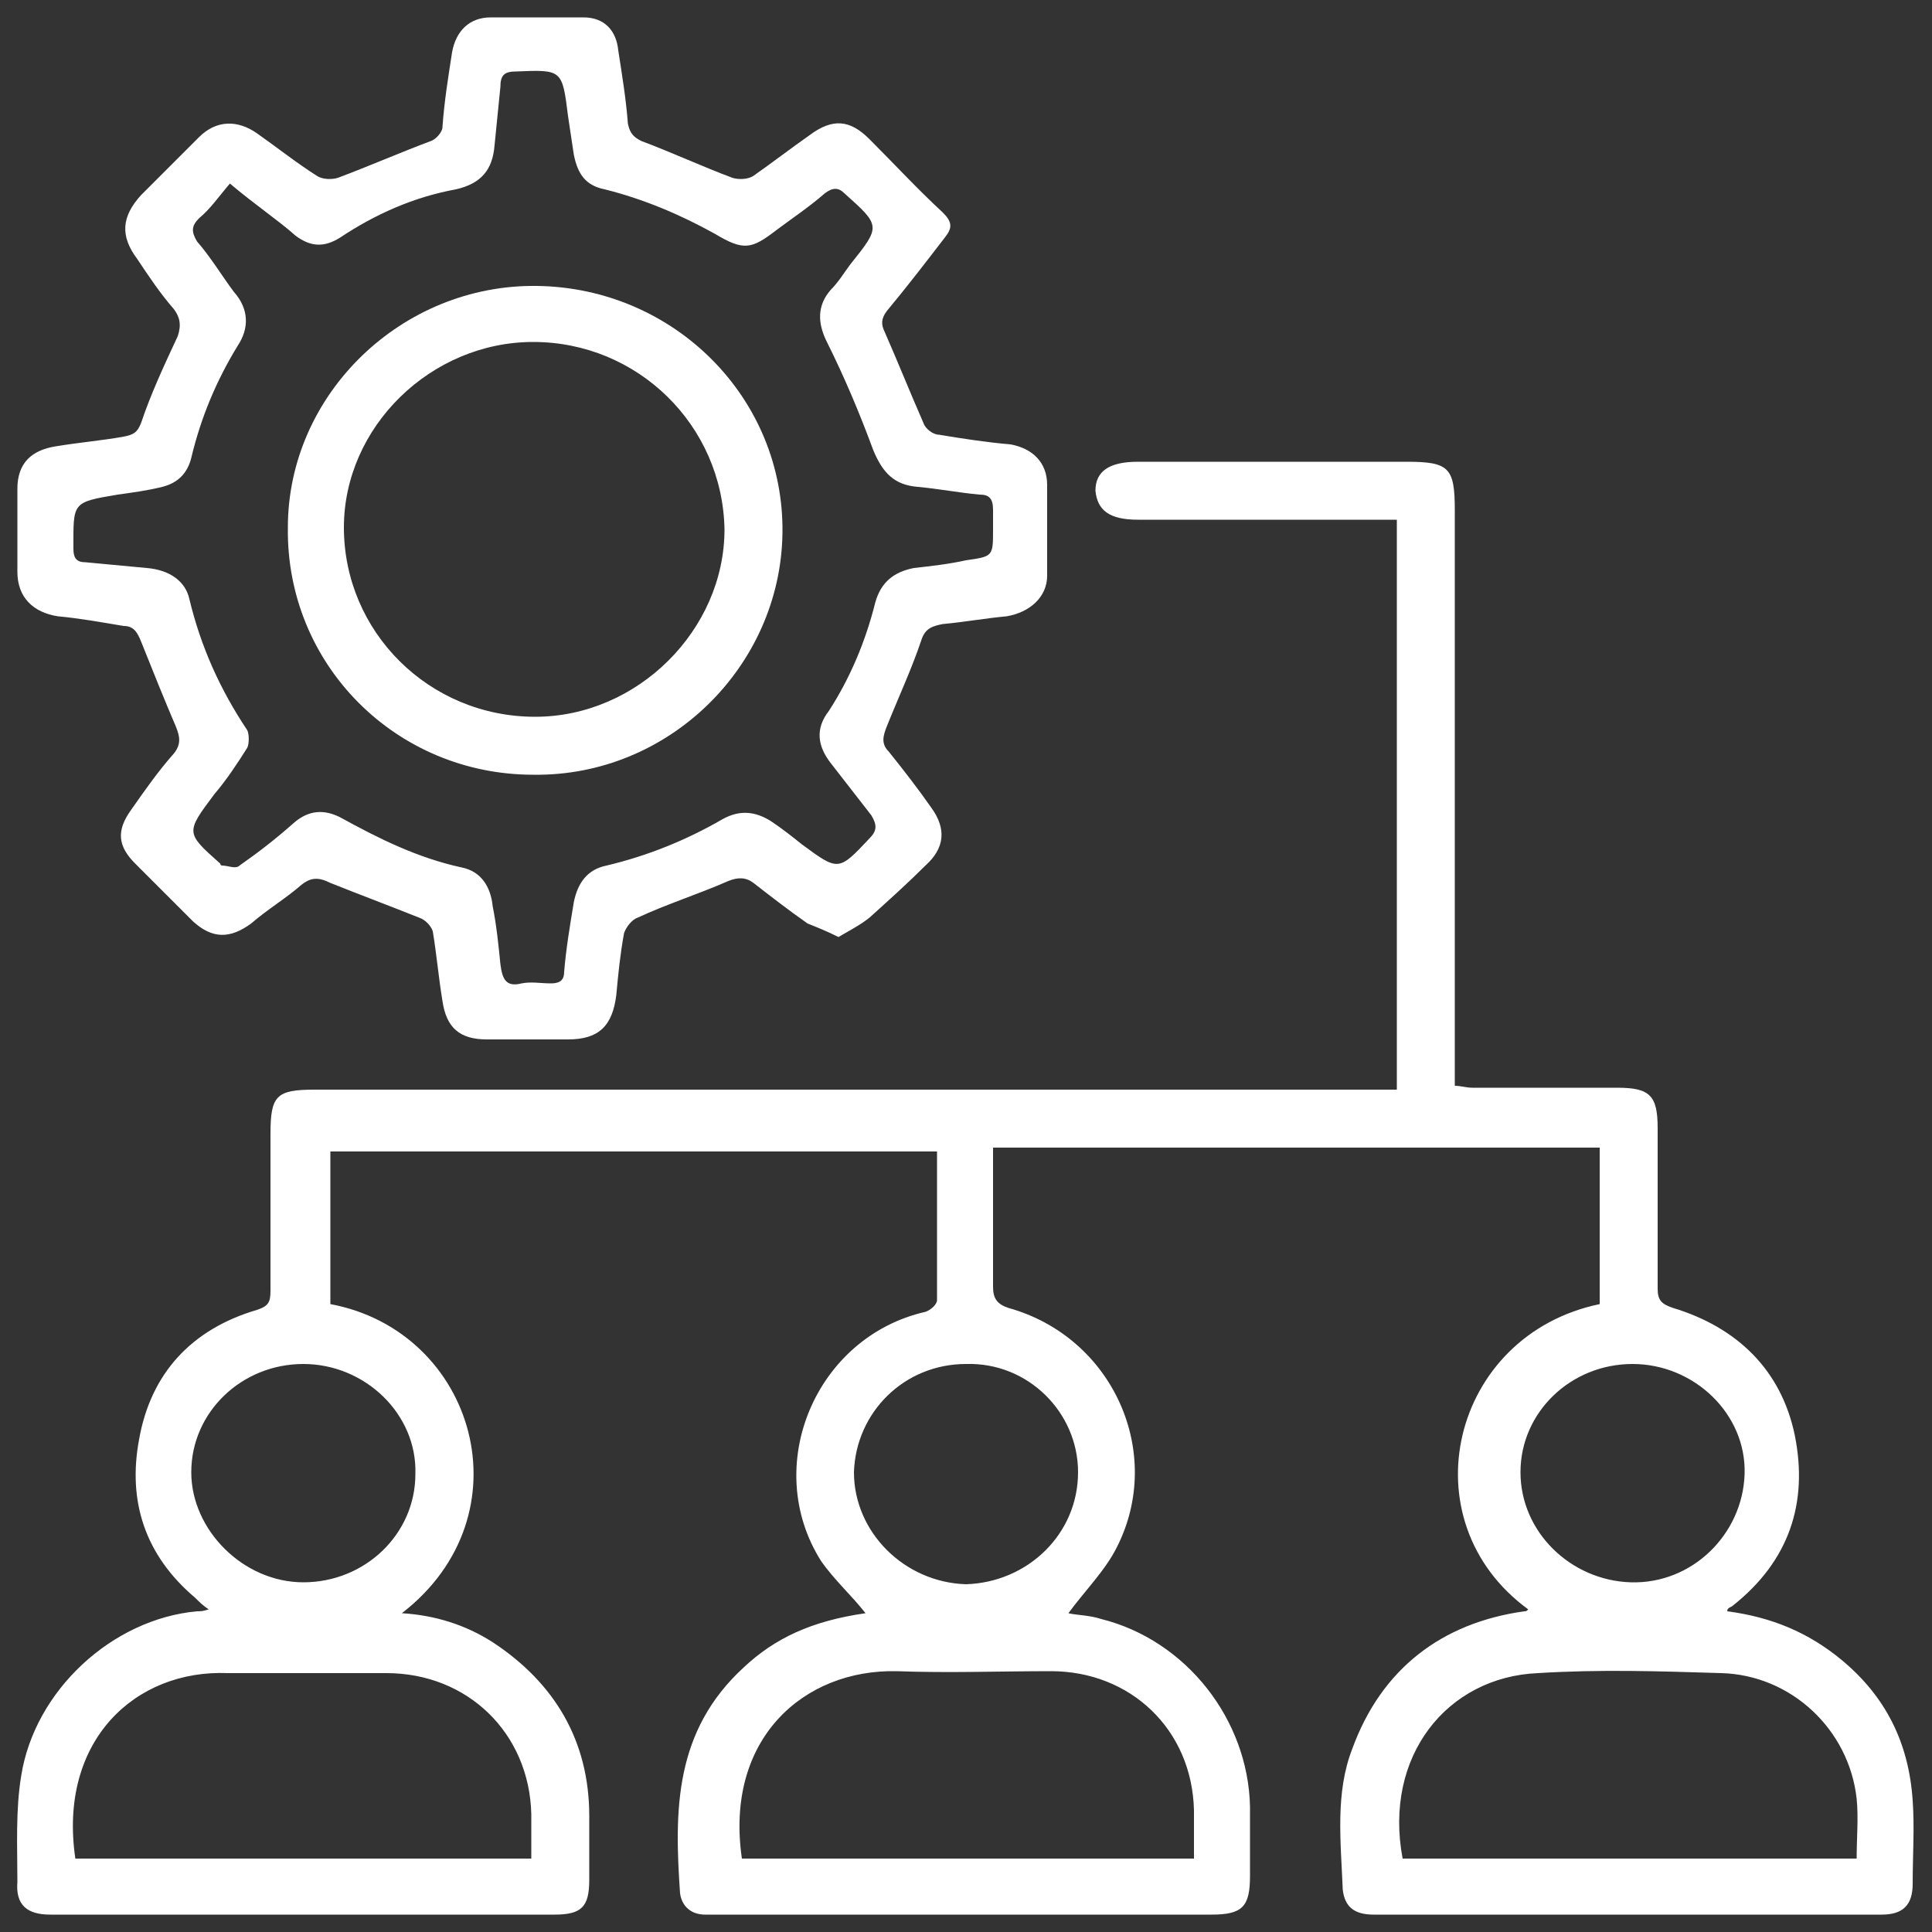 <?xml version="1.0" encoding="utf-8"?>
<!-- Generator: Adobe Illustrator 24.3.0, SVG Export Plug-In . SVG Version: 6.00 Build 0)  -->
<svg version="1.1" id="Capa_1" xmlns="http://www.w3.org/2000/svg" xmlns:xlink="http://www.w3.org/1999/xlink" x="0px" y="0px"
	 viewBox="0 0 100 100" style="enable-background:new 0 0 100 100;" xml:space="preserve">
<rect x="0" y="0" width="100" height="100" fill="#333333" stroke="none"/>
<style type="text/css">
	.st0{fill:#FFFFFF;}
</style>
<g>
	<path class="st0" d="M17.1,59.6c0,2.5,0,4.9,0,7.3c0,0.2,0,0.4,0,0.6c7.5,1.4,10.3,10.9,3.7,16c1.7,0.1,3.3,0.6,4.7,1.5
		c3.2,2.1,5,5.1,5,9c0,1.1,0,2.2,0,3.3c0,1.4-0.4,1.8-1.8,1.8c-8.7,0-17.4,0-26.1,0c-1.2,0-1.8-0.5-1.7-1.7c0-1.8-0.1-3.7,0.2-5.5
		c0.7-4.4,4.7-8.1,9.1-8.5c0.2,0,0.3,0,0.6-0.1c-0.3-0.2-0.5-0.4-0.7-0.6c-2.6-2.2-3.5-5-2.9-8.2c0.6-3.4,2.7-5.7,6.1-6.7
		c0.6-0.2,0.7-0.4,0.7-1c0-2.7,0-5.4,0-8.1c0-2,0.3-2.3,2.3-2.3c18.2,0,36.4,0,54.7,0c0.4,0,0.8,0,1.3,0c0-9.8,0-19.6,0-29.5
		c-0.4,0-0.7,0-1,0c-4.1,0-8.2,0-12.4,0c-1.5,0-2.1-0.5-2.2-1.5c0-1,0.7-1.5,2.2-1.5c4.6,0,9.3,0,13.9,0c2.2,0,2.5,0.3,2.5,2.5
		c0,9.5,0,19,0,28.6c0,0.4,0,0.7,0,1.2c0.3,0,0.6,0.1,0.9,0.1c2.5,0,5,0,7.5,0c1.7,0,2.1,0.4,2.1,2.1c0,2.8,0,5.5,0,8.3
		c0,0.6,0.2,0.8,0.8,1c3.3,1,5.6,3.2,6.3,6.6c0.7,3.5-0.3,6.5-3.2,8.8c-0.1,0.1-0.3,0.1-0.3,0.3c2.3,0.3,4.2,1.1,5.9,2.5
		c2.3,1.9,3.5,4.3,3.7,7.3c0.1,1.4,0,2.8,0,4.3c0,1.1-0.5,1.6-1.6,1.6c-8.8,0-17.5,0-26.3,0c-1,0-1.5-0.4-1.6-1.3
		c-0.1-2.5-0.4-5,0.5-7.3c1.5-4.1,4.6-6.5,8.9-7.1c0.1,0,0.1,0,0.2-0.1c-6.3-4.6-4-14.2,3.7-15.8c0-2.7,0-5.3,0-8.1
		c-10.4,0-20.9,0-31.4,0c0,1.1,0,2.3,0,3.4c0,1.3,0,2.6,0,3.8c0,0.6,0.2,0.9,0.8,1.1c5.4,1.5,8.1,7.5,5.6,12.4
		c-0.6,1.2-1.7,2.3-2.5,3.4c0.4,0.1,1.1,0.1,1.7,0.3c4.4,1.1,7.6,5.2,7.7,9.7c0,1.2,0,2.4,0,3.6c0,1.6-0.4,2-2,2
		c-8.2,0-16.4,0-24.6,0c-0.5,0-1.1,0-1.6,0c-0.7,0-1.2-0.4-1.3-1.1c-0.3-4.3-0.3-8.4,3.3-11.7c1.6-1.5,3.5-2.4,6.3-2.8
		c-0.7-0.9-1.6-1.7-2.3-2.7c-3.1-4.9-0.3-11.6,5.4-12.9c0.3-0.1,0.6-0.4,0.6-0.6c0-2.6,0-5.1,0-7.7C38.1,59.6,27.7,59.6,17.1,59.6z
		 M27.5,96.2c0-0.8,0-1.6,0-2.3c-0.1-4.2-3.3-7.3-7.5-7.3c-2.7,0-5.5,0-8.2,0C7,86.4,3,90.1,3.9,96.2C11.7,96.2,19.6,96.2,27.5,96.2
		z M96.1,96.2c0-1.1,0.1-2.1,0-3.1c-0.4-3.6-3.4-6.4-7-6.5c-3.2-0.1-6.3-0.2-9.5,0c-4.7,0.2-8,4.3-7,9.6
		C80.5,96.2,88.3,96.2,96.1,96.2z M61.8,96.2c0-0.9,0-1.7,0-2.5c-0.1-4.2-3.3-7.2-7.4-7.2c-2.7,0-5.3,0.1-8,0
		c-4.8-0.1-8.9,3.5-8,9.7C46.1,96.2,53.9,96.2,61.8,96.2z M55.8,76.2c0-3.1-2.6-5.7-5.8-5.6c-3.2,0-5.7,2.5-5.8,5.6
		c0,3.1,2.6,5.7,5.8,5.8C53.2,81.9,55.8,79.4,55.8,76.2z M15.7,70.6c-3.2,0-5.8,2.5-5.8,5.6c0,3,2.7,5.7,5.8,5.7
		c3.2,0,5.8-2.5,5.8-5.6C21.6,73.2,18.9,70.6,15.7,70.6z M78.7,76.2c0,3.1,2.6,5.6,5.7,5.7c3.2,0.1,5.8-2.5,5.9-5.6
		c0.1-3.1-2.6-5.7-5.8-5.7C81.3,70.6,78.7,73.1,78.7,76.2z"/>
	<path class="st0" d="M43.4,48.5c-0.6-0.3-1.1-0.5-1.6-0.7c-1-0.7-1.9-1.4-2.8-2.1c-0.4-0.3-0.8-0.3-1.3-0.1
		c-1.6,0.7-3.2,1.2-4.7,1.9c-0.3,0.1-0.6,0.5-0.7,0.8c-0.2,1.1-0.3,2.1-0.4,3.2c-0.2,1.6-0.9,2.3-2.5,2.3c-1.4,0-2.8,0-4.2,0
		c-1.4,0-2.1-0.6-2.3-2c-0.2-1.2-0.3-2.4-0.5-3.6c-0.1-0.3-0.4-0.6-0.7-0.7c-1.5-0.6-3.1-1.2-4.6-1.8c-0.6-0.3-1-0.3-1.5,0.1
		c-0.8,0.7-1.8,1.3-2.6,2c-1.1,0.8-2,0.8-3-0.1c-1-1-2-2-3-3c-0.9-0.9-1-1.7-0.2-2.8c0.7-1,1.4-2,2.2-2.9c0.4-0.5,0.3-0.9,0.1-1.4
		c-0.6-1.4-1.2-2.9-1.8-4.4c-0.2-0.5-0.4-0.8-0.9-0.8C5.2,32.2,4.1,32,3,31.9c-1.3-0.2-2.1-1-2.1-2.3c0-1.4,0-2.9,0-4.3
		c0-1.3,0.7-2,2-2.2c1.2-0.2,2.4-0.3,3.5-0.5c0.5-0.1,0.7-0.2,0.9-0.7c0.5-1.5,1.2-3,1.9-4.5C9.4,16.8,9.3,16.4,9,16
		c-0.7-0.8-1.3-1.7-1.9-2.6c-0.9-1.2-0.8-2.2,0.2-3.3c1-1,2-2,3-3c0.9-0.9,2-0.9,3-0.2c1,0.7,2,1.5,3.1,2.2c0.3,0.2,0.8,0.2,1.1,0.1
		c1.6-0.6,3.2-1.3,4.8-1.9c0.3-0.1,0.6-0.5,0.6-0.7C23,5.2,23.2,4,23.4,2.7c0.2-1.1,0.9-1.8,2-1.8c1.6,0,3.2,0,4.8,0
		c1.1,0,1.7,0.7,1.8,1.7c0.2,1.3,0.4,2.5,0.5,3.8c0.1,0.5,0.3,0.7,0.7,0.9c1.6,0.6,3.1,1.3,4.7,1.9c0.3,0.1,0.8,0.1,1.1-0.1
		c1-0.7,1.9-1.4,2.9-2.1C43.1,6.1,44,6.2,45,7.2c1.3,1.3,2.5,2.6,3.8,3.8c0.5,0.5,0.5,0.8,0.1,1.3c-1,1.3-2,2.6-3,3.8
		c-0.3,0.4-0.3,0.7-0.1,1.1c0.7,1.6,1.3,3.1,2,4.7c0.1,0.3,0.5,0.6,0.8,0.6c1.2,0.2,2.5,0.4,3.7,0.5c1.1,0.2,1.9,0.9,1.9,2.1
		c0,1.6,0,3.1,0,4.7c0,1.1-0.9,1.9-2.1,2.1c-1.1,0.1-2.2,0.3-3.3,0.4c-0.5,0.1-0.9,0.2-1.1,0.8c-0.5,1.5-1.2,3-1.8,4.5
		c-0.2,0.5-0.3,0.9,0.1,1.3c0.8,1,1.5,1.9,2.2,2.9c0.8,1.1,0.7,2.1-0.3,3c-0.9,0.9-1.9,1.8-2.9,2.7C44.5,47.9,43.9,48.2,43.4,48.5z
		 M11.9,9.5c-0.6,0.7-1,1.3-1.6,1.8c-0.4,0.4-0.4,0.7-0.1,1.2c0.7,0.8,1.3,1.8,1.9,2.6c0.8,0.9,0.8,1.9,0.2,2.8
		c-1.1,1.8-1.9,3.7-2.4,5.8c-0.2,0.8-0.7,1.3-1.5,1.5c-0.8,0.2-1.6,0.3-2.3,0.4c-2.4,0.4-2.3,0.4-2.3,2.8c0,0.4,0.1,0.7,0.6,0.7
		c1.1,0.1,2.1,0.2,3.2,0.3c1.2,0.1,2,0.7,2.2,1.6c0.6,2.5,1.6,4.7,3,6.8c0.1,0.2,0.1,0.7,0,0.9c-0.5,0.8-1.1,1.7-1.7,2.4
		c-1.5,2-1.5,2,0.3,3.6c0,0,0,0.1,0.1,0.1c0.3,0,0.7,0.2,0.9,0c1-0.7,1.9-1.4,2.8-2.2c0.8-0.7,1.6-0.7,2.4-0.3c2,1.1,4,2.1,6.3,2.6
		c1,0.2,1.5,1,1.6,2c0.2,1,0.3,2,0.4,3c0.1,0.8,0.3,1.2,1.1,1c0.5-0.1,1,0,1.5,0c0.4,0,0.7-0.1,0.7-0.6c0.1-1.2,0.3-2.4,0.5-3.6
		c0.2-1,0.7-1.7,1.7-1.9c2.1-0.5,4.1-1.3,6-2.4c0.9-0.5,1.7-0.4,2.5,0.1c0.6,0.4,1.1,0.8,1.6,1.2c1.9,1.4,1.9,1.4,3.5-0.3
		c0.4-0.4,0.4-0.7,0.1-1.2c-0.7-0.9-1.4-1.8-2.1-2.7c-0.7-0.9-0.8-1.8-0.1-2.7c1.1-1.7,1.9-3.6,2.4-5.6c0.3-1.1,1-1.6,2-1.8
		c0.9-0.1,1.8-0.2,2.7-0.4c1.4-0.2,1.4-0.2,1.4-1.6c0-0.3,0-0.7,0-1c0-0.6-0.2-0.8-0.7-0.8c-1.1-0.1-2.1-0.3-3.2-0.4
		c-1.2-0.1-1.8-0.7-2.3-1.9c-0.7-1.9-1.5-3.8-2.4-5.6c-0.5-1-0.5-1.9,0.2-2.7c0.4-0.4,0.7-0.9,1-1.3c1.6-2,1.6-2-0.3-3.7
		c-0.3-0.3-0.6-0.3-1,0c-0.8,0.7-1.7,1.3-2.5,1.9c-1.3,1-1.7,1.1-3.2,0.2c-1.8-1-3.7-1.8-5.7-2.3c-1-0.2-1.4-0.8-1.6-1.8
		c-0.1-0.7-0.2-1.3-0.3-2c-0.3-2.4-0.3-2.4-2.7-2.3c-0.6,0-0.8,0.2-0.8,0.8c-0.1,1-0.2,2-0.3,3c-0.1,1.3-0.7,2-2,2.3
		c-2.2,0.4-4.2,1.3-6,2.5c-0.8,0.5-1.5,0.5-2.3-0.1C14.4,11.4,13.2,10.6,11.9,9.5z"/>
	<path class="st0" d="M27.6,40.1c-7.1,0-12.8-5.7-12.7-12.8c0-6.9,5.9-12.6,12.9-12.5c7.1,0.1,12.8,5.8,12.7,12.8
		C40.4,34.5,34.6,40.2,27.6,40.1z M27.6,17.7c-5.3,0-9.8,4.4-9.8,9.6c0,5.4,4.4,9.8,9.9,9.8c5.3,0,9.8-4.5,9.8-9.7
		C37.4,22,33,17.7,27.6,17.7z"/>
</g>
</svg>
